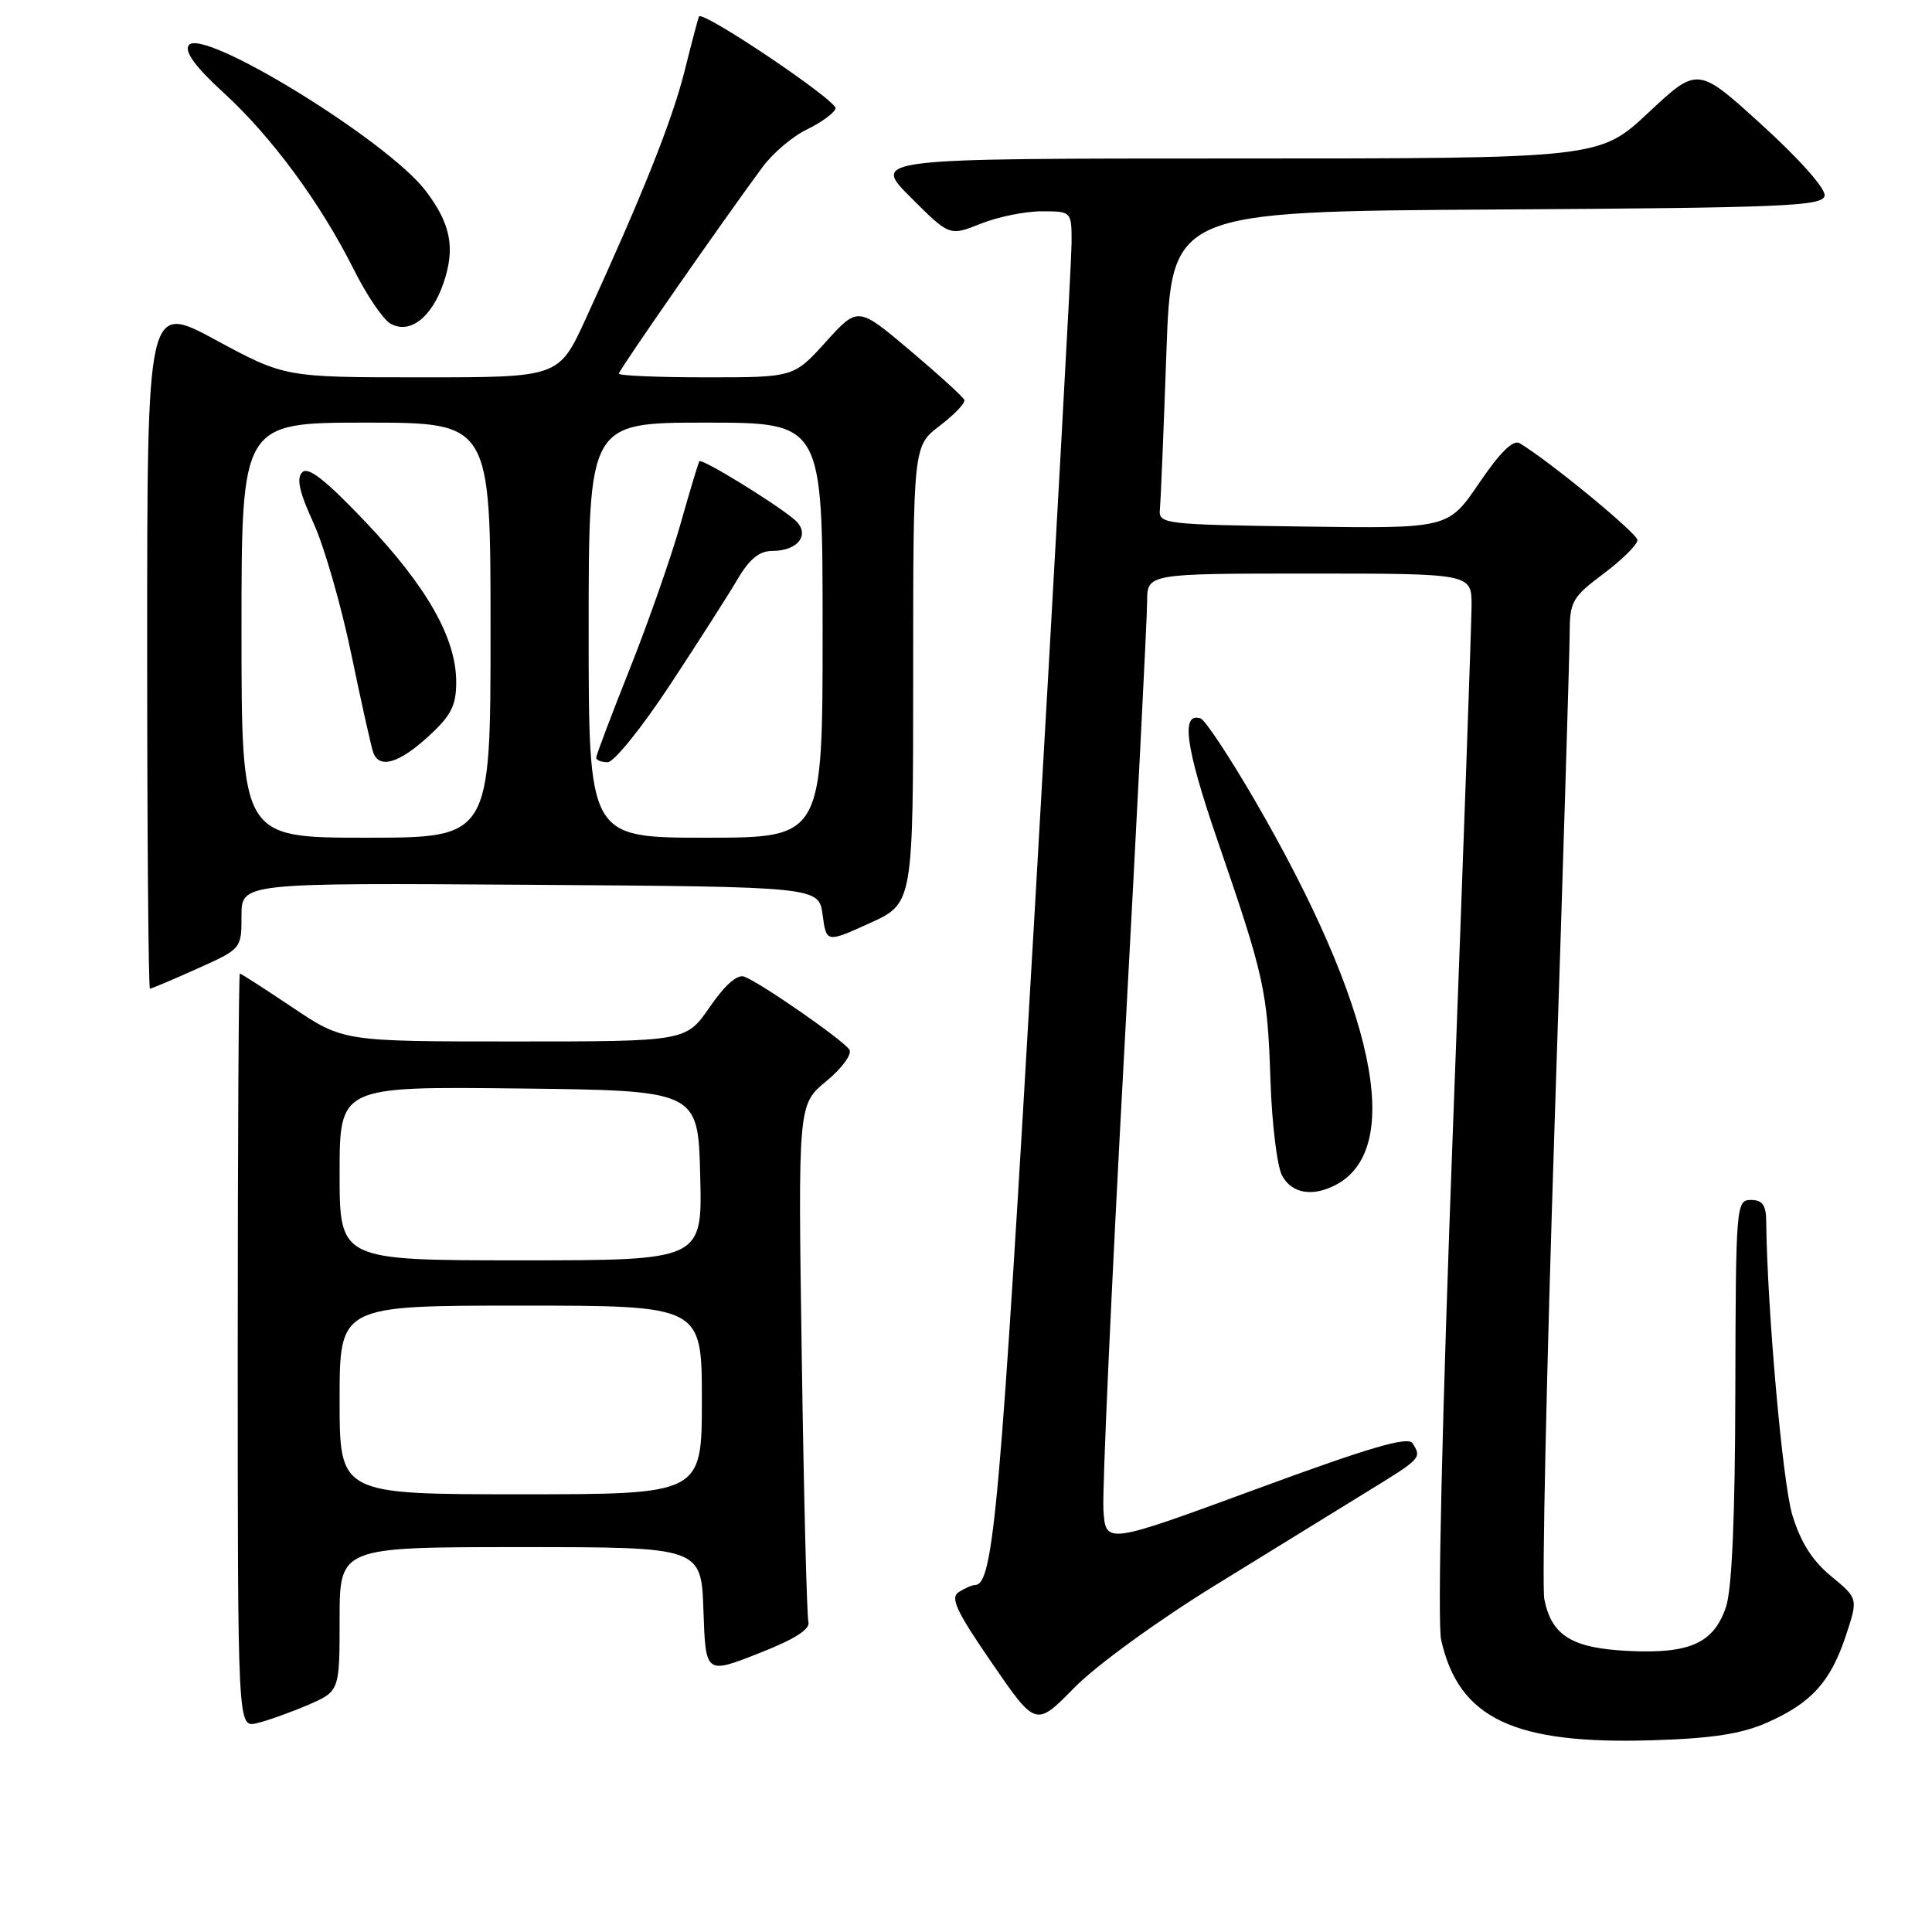 <?xml version="1.0" encoding="UTF-8" standalone="no"?>
<!DOCTYPE svg PUBLIC "-//W3C//DTD SVG 1.1//EN" "http://www.w3.org/Graphics/SVG/1.1/DTD/svg11.dtd" >
<svg xmlns="http://www.w3.org/2000/svg" xmlns:xlink="http://www.w3.org/1999/xlink" version="1.1" viewBox="0 0 256 256">
 <g >
 <path fill="currentColor"
d=" M 234.16 228.25 C 240.00 225.67 242.56 222.85 244.58 216.75 C 246.22 211.81 246.22 211.81 242.63 208.85 C 240.12 206.78 238.58 204.34 237.48 200.70 C 236.20 196.45 234.16 173.44 234.03 161.75 C 234.01 159.68 233.51 159.00 232.00 159.00 C 230.05 159.00 230.00 159.69 229.94 184.25 C 229.91 201.06 229.49 210.66 228.69 212.97 C 227.06 217.73 223.91 219.15 215.82 218.76 C 208.29 218.40 205.60 216.75 204.63 211.90 C 204.30 210.24 204.92 181.80 206.00 148.70 C 207.09 115.59 207.98 86.45 207.99 83.94 C 208.00 79.70 208.32 79.13 212.50 76.00 C 214.97 74.15 216.98 72.15 216.97 71.56 C 216.94 70.67 205.41 61.17 201.37 58.73 C 200.51 58.21 198.79 59.90 196.00 64.00 C 191.90 70.04 191.90 70.04 172.70 69.77 C 154.18 69.51 153.51 69.43 153.69 67.50 C 153.80 66.40 154.19 57.07 154.55 46.76 C 155.22 28.02 155.22 28.02 198.34 27.76 C 236.43 27.53 241.51 27.32 241.77 25.94 C 241.95 25.04 238.50 21.14 233.51 16.60 C 224.96 8.81 224.96 8.81 218.44 14.91 C 211.93 21.00 211.93 21.00 163.73 21.00 C 115.52 21.00 115.52 21.00 120.67 26.15 C 125.81 31.29 125.81 31.29 129.93 29.65 C 132.19 28.74 135.83 28.00 138.02 28.00 C 142.00 28.00 142.00 28.00 141.99 32.25 C 141.98 34.59 139.77 74.59 137.08 121.14 C 132.53 199.95 131.64 209.96 129.21 210.02 C 128.82 210.02 127.85 210.44 127.05 210.95 C 125.87 211.69 126.69 213.46 131.43 220.35 C 137.25 228.83 137.25 228.83 142.37 223.61 C 145.26 220.67 153.39 214.76 161.00 210.07 C 168.43 205.49 177.52 199.89 181.21 197.62 C 188.35 193.24 188.40 193.18 187.17 191.24 C 186.57 190.29 181.51 191.77 166.44 197.32 C 146.50 204.65 146.50 204.65 146.21 200.07 C 146.04 197.54 147.28 170.28 148.96 139.48 C 150.63 108.68 152.00 81.80 152.00 79.74 C 152.00 76.00 152.00 76.00 173.50 76.00 C 195.00 76.00 195.00 76.00 194.99 80.25 C 194.98 82.59 193.88 113.54 192.54 149.03 C 191.08 187.78 190.45 215.06 190.96 217.30 C 193.31 227.73 200.60 231.18 219.06 230.59 C 226.90 230.35 230.80 229.74 234.16 228.25 Z  M 40.75 225.94 C 45.00 224.11 45.00 224.11 45.00 214.56 C 45.00 205.00 45.00 205.00 68.96 205.00 C 92.92 205.00 92.92 205.00 93.21 213.42 C 93.50 221.84 93.50 221.84 100.50 219.09 C 105.26 217.23 107.38 215.89 107.12 214.92 C 106.91 214.14 106.51 198.39 106.24 179.93 C 105.74 146.36 105.74 146.36 109.48 143.27 C 111.56 141.56 112.93 139.69 112.55 139.09 C 111.80 137.87 100.85 130.26 98.62 129.41 C 97.71 129.06 96.05 130.52 94.05 133.43 C 90.90 138.00 90.90 138.00 68.19 138.00 C 45.48 138.00 45.48 138.00 38.77 133.50 C 35.08 131.03 31.94 129.00 31.78 129.00 C 31.63 129.00 31.50 151.48 31.50 178.96 C 31.50 228.91 31.50 228.91 34.00 228.34 C 35.38 228.02 38.41 226.94 40.75 225.94 Z  M 177.06 156.97 C 186.13 152.12 182.16 133.42 166.26 106.03 C 162.91 100.27 159.69 95.40 159.09 95.20 C 156.43 94.31 157.08 98.99 161.30 111.28 C 167.55 129.44 167.95 131.25 168.34 143.12 C 168.53 148.85 169.22 154.54 169.88 155.77 C 171.16 158.16 173.95 158.63 177.06 156.97 Z  M 26.12 128.36 C 31.99 125.73 32.00 125.72 32.00 121.35 C 32.00 116.98 32.00 116.98 70.25 117.24 C 108.50 117.50 108.50 117.50 109.00 121.22 C 109.50 124.93 109.50 124.93 115.25 122.32 C 121.00 119.71 121.00 119.71 121.00 89.41 C 121.00 59.10 121.00 59.10 124.53 56.41 C 126.48 54.92 127.94 53.39 127.78 52.99 C 127.63 52.60 124.39 49.65 120.59 46.44 C 113.68 40.60 113.68 40.60 109.43 45.30 C 105.18 50.00 105.18 50.00 93.59 50.00 C 87.21 50.00 82.00 49.78 82.00 49.51 C 82.00 49.06 95.47 29.69 101.03 22.15 C 102.39 20.30 105.04 18.05 106.93 17.15 C 108.81 16.24 110.52 14.99 110.72 14.38 C 111.03 13.41 93.09 1.33 92.62 2.19 C 92.52 2.36 91.66 5.61 90.71 9.42 C 89.03 16.07 85.15 25.79 77.61 42.25 C 74.05 50.00 74.05 50.00 55.90 50.00 C 37.75 50.00 37.75 50.00 28.62 45.07 C 19.50 40.13 19.50 40.13 19.50 85.57 C 19.50 110.56 19.67 131.00 19.87 131.00 C 20.08 131.00 22.89 129.81 26.12 128.36 Z  M 58.80 37.41 C 60.34 32.81 59.72 29.65 56.40 25.28 C 51.30 18.58 26.59 3.43 24.99 6.02 C 24.45 6.90 25.95 8.93 29.65 12.31 C 35.99 18.11 42.45 26.88 46.87 35.69 C 48.57 39.10 50.76 42.33 51.74 42.88 C 54.30 44.34 57.24 42.06 58.80 37.41 Z  M 45.00 185.50 C 45.00 173.00 45.00 173.00 69.00 173.00 C 93.00 173.00 93.00 173.00 93.00 185.50 C 93.00 198.00 93.00 198.00 69.00 198.00 C 45.00 198.00 45.00 198.00 45.00 185.50 Z  M 45.00 155.48 C 45.00 143.96 45.00 143.96 68.75 144.23 C 92.50 144.50 92.50 144.50 92.78 155.75 C 93.07 167.00 93.07 167.00 69.03 167.00 C 45.00 167.00 45.00 167.00 45.00 155.48 Z  M 32.00 83.50 C 32.00 56.00 32.00 56.00 48.50 56.00 C 65.00 56.00 65.00 56.00 65.00 83.50 C 65.00 111.00 65.00 111.00 48.50 111.00 C 32.00 111.00 32.00 111.00 32.00 83.50 Z  M 56.74 97.60 C 59.80 94.80 60.45 93.51 60.45 90.35 C 60.44 84.56 56.60 77.78 48.48 69.21 C 43.20 63.65 40.86 61.80 40.06 62.57 C 39.25 63.36 39.65 65.18 41.54 69.30 C 42.96 72.41 45.22 80.25 46.56 86.73 C 47.90 93.20 49.21 99.06 49.47 99.75 C 50.28 101.90 52.89 101.13 56.74 97.60 Z  M 78.00 83.50 C 78.00 56.00 78.00 56.00 93.50 56.00 C 109.00 56.00 109.00 56.00 109.00 83.50 C 109.00 111.00 109.00 111.00 93.50 111.00 C 78.00 111.00 78.00 111.00 78.00 83.50 Z  M 88.78 90.75 C 92.49 85.11 96.52 78.81 97.73 76.75 C 99.31 74.06 100.62 73.00 102.34 73.00 C 105.86 73.00 107.46 70.70 105.25 68.83 C 102.60 66.60 92.96 60.69 92.67 61.12 C 92.53 61.33 91.39 65.10 90.15 69.50 C 88.90 73.90 85.88 82.52 83.44 88.65 C 81.00 94.78 79.00 100.07 79.00 100.40 C 79.00 100.73 79.68 101.00 80.52 101.00 C 81.35 101.00 85.07 96.39 88.78 90.75 Z "/>
</g>
</svg>